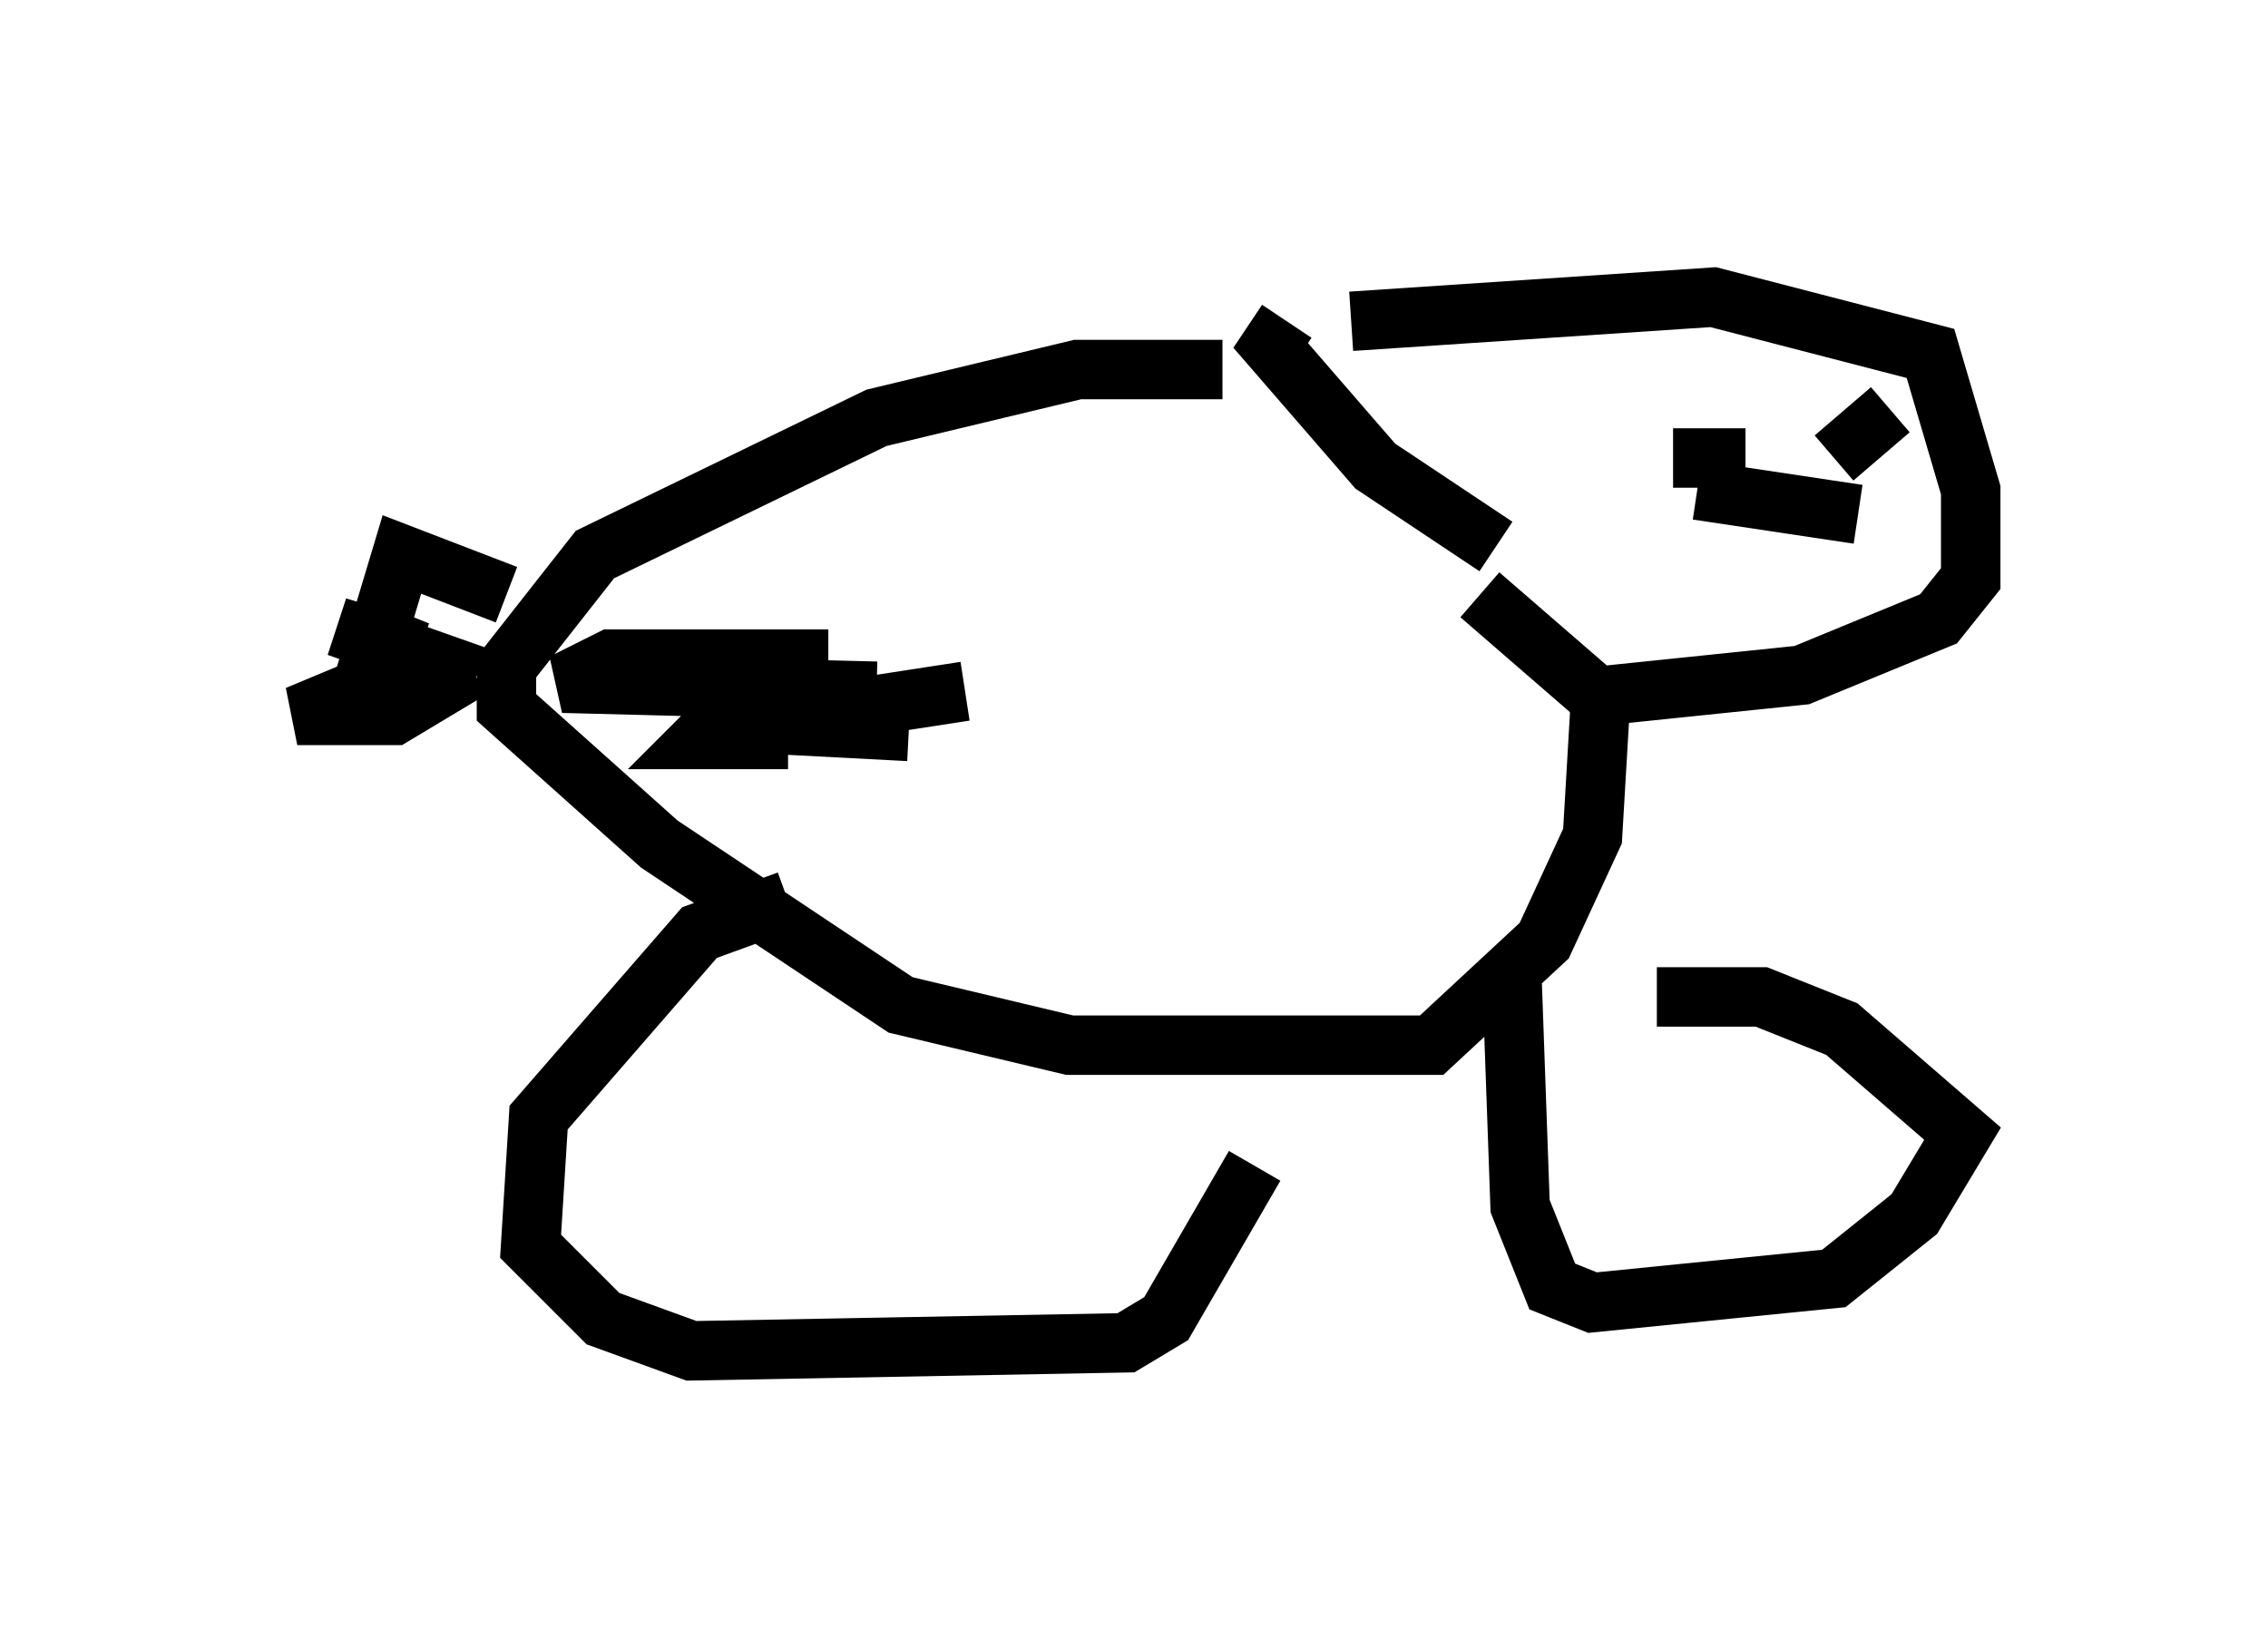 <?xml version="1.0" encoding="utf-8" ?>
<svg baseProfile="full" height="27.726" version="1.1" width="38.146" xmlns="http://www.w3.org/2000/svg" xmlns:ev="http://www.w3.org/2001/xml-events" xmlns:xlink="http://www.w3.org/1999/xlink"><defs /><rect fill="white" height="27.726" width="38.146" x="0" y="0" /><path d="M24.35, 7.3 m-3.789, -1.083 l-2.436, 0.0 -3.383, 0.812 l-4.736, 2.3 -1.488, 1.894 l0.0, 0.677 2.571, 2.3 l4.059, 2.706 2.842, 0.677 l6.089, 0.0 1.894, -1.759 l0.812, -1.759 0.135, -2.3 l-2.03, -1.759 m-11.637, 5.142 l-1.488, 0.541 -2.706, 3.112 l-0.135, 2.165 1.218, 1.218 l1.488, 0.541 7.307, -0.135 l0.677, -0.406 1.488, -2.571 m4.33, -3.112 l0.135, 3.789 0.541, 1.353 l0.677, 0.271 4.059, -0.406 l1.353, -1.083 0.812, -1.353 l-2.03, -1.759 -1.353, -0.541 l-1.759, 0.0 m-2.706, -7.578 l-2.03, -1.353 -1.759, -2.03 l0.271, -0.406 m1.083, 0.0 l6.089, -0.406 3.654, 0.947 l0.677, 2.3 0.0, 1.488 l-0.541, 0.677 -2.3, 0.947 l-3.924, 0.406 m1.759, -4.059 l1.218, 0.0 m1.624, 0.0 l0.0, 0.0 m-0.135, 0.0 l0.947, -0.812 m-3.248, 1.353 l2.706, 0.406 m-22.733, 1.353 l-1.759, -0.677 -0.406, 1.353 l0.677, 0.271 -1.353, -0.406 l2.3, 0.812 -2.165, -0.406 l1.488, 0.677 -0.677, 0.406 l-1.624, 0.0 1.624, -0.677 m8.119, 0.271 l-5.277, -0.135 0.812, -0.406 l3.654, 0.0 m2.3, 0.541 l-3.518, 0.541 2.571, 0.135 m-2.03, 0.135 l-1.488, 0.0 0.406, -0.406 m0.541, -0.406 l0.541, 0.0 " fill="none" stroke="black" stroke-width="1" /></svg>